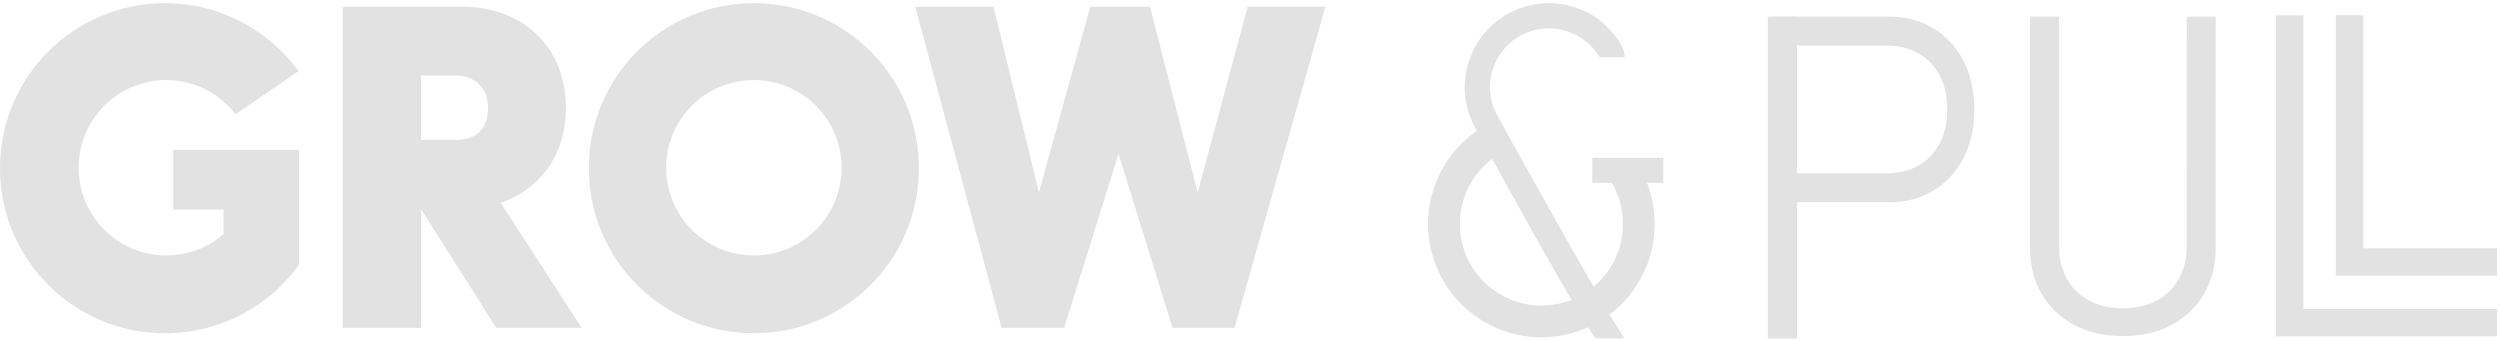 <svg width="689" height="94" viewBox="0 0 689 94" fill="none" xmlns="http://www.w3.org/2000/svg">
<g filter="url(#filter0_b_1_279)">
<path d="M412.701 32.935C406.81 35.412 401.821 39.637 398.407 45.039C394.993 50.441 393.317 56.76 393.607 63.144C393.897 69.527 396.138 75.669 400.028 80.739C403.918 85.809 409.269 89.564 415.36 91.497C421.451 93.43 427.989 93.449 434.091 91.55C440.192 89.651 445.565 85.926 449.483 80.878C453.401 75.83 455.677 69.701 456.003 63.319C456.328 56.937 454.689 50.608 451.305 45.187L443.886 49.818C446.323 53.721 447.503 58.278 447.269 62.873C447.034 67.468 445.396 71.881 442.574 75.516C439.753 79.15 435.885 81.832 431.492 83.199C427.099 84.567 422.392 84.553 418.006 83.161C413.621 81.769 409.767 79.066 406.967 75.415C404.166 71.765 402.553 67.343 402.344 62.747C402.135 58.15 403.341 53.601 405.8 49.711C408.258 45.822 411.85 42.78 416.091 40.997L412.701 32.935Z" fill="#E2E2E2"/>
<path d="M447.802 15.741C447.802 11.92 442.69 6.744 439.856 4.834C437.023 2.924 433.801 1.664 430.423 1.142C427.044 0.621 423.592 0.851 420.313 1.817C417.034 2.783 414.009 4.461 411.456 6.73C408.902 8.999 406.882 11.804 405.541 14.943C404.199 18.083 403.57 21.48 403.697 24.89C403.824 28.301 404.705 31.642 406.276 34.673C407.847 37.705 437.141 91.176 439.856 93.249L447.802 93.249C445.901 91.798 413.557 33.602 412.457 31.48C411.357 29.358 410.74 27.02 410.651 24.632C410.562 22.245 411.003 19.867 411.942 17.669C412.881 15.472 414.295 13.508 416.082 11.92C417.87 10.331 419.987 9.157 422.282 8.481C424.578 7.804 426.994 7.643 429.359 8.008C431.724 8.373 433.979 9.256 435.963 10.593C437.946 11.929 439.609 13.687 440.833 15.741H447.802Z" fill="#E2E2E2"/>
<path d="M45.857 22.064C53.666 22.064 60.482 25.782 64.944 31.483L82.295 19.585C73.868 8.182 60.482 0.87 45.486 0.87C20.326 0.87 0 21.196 0 46.356C0 71.515 20.326 91.841 45.486 91.841C60.711 91.841 74.166 84.397 82.418 72.943V41.274H47.717V57.758H67.051C62.961 65.318 55.029 70.4 45.857 70.4C32.472 70.4 21.689 59.617 21.689 46.232C21.689 32.846 32.472 22.064 45.857 22.064Z" fill="#E2E2E2"/>
<path fill-rule="evenodd" clip-rule="evenodd" d="M94.49 90.354H116.055V57.634L136.753 90.354H160.301L137.992 55.899C148.527 52.305 155.963 43.009 155.963 29.748C155.963 12.396 143.446 1.862 127.581 1.862H94.49V90.354ZM125.598 38.547H116.055V20.824H125.598C131.052 20.824 134.522 24.542 134.522 29.748C134.522 34.953 131.795 38.547 125.598 38.547Z" fill="#E2E2E2"/>
<path fill-rule="evenodd" clip-rule="evenodd" d="M253.253 46.356C253.253 71.515 232.927 91.841 207.767 91.841C182.607 91.841 162.281 71.515 162.281 46.356C162.281 21.196 182.607 0.87 207.767 0.87C232.927 0.87 253.253 21.196 253.253 46.356ZM183.599 46.232C183.599 59.617 194.382 70.4 207.767 70.4C221.152 70.4 231.935 59.617 231.935 46.232C231.935 32.846 221.152 22.064 207.767 22.064C194.382 22.064 183.599 32.846 183.599 46.232Z" fill="#E2E2E2"/>
<path d="M300.461 1.862L286.332 53.048L273.814 1.862H252.248L276.045 90.354H293.272L308.269 42.389L323.141 90.354H340.245L365.281 1.862H343.839L330.082 53.048L316.945 1.862H300.461Z" fill="#E2E2E2"/>
<path d="M634.815 85.148H688.186V92.708H627.255V4.216H634.815V85.148Z" fill="#E2E2E2"/>
<path d="M688.186 68.416H651.299V4.216L643.738 4.216V75.977L688.186 75.974V68.416Z" fill="#E2E2E2"/>
<path d="M488.937 12.557V4.589H520.73C525.228 4.589 529.244 5.649 532.779 7.77C536.291 9.869 539.065 12.835 541.1 16.669C543.113 20.503 544.12 25.001 544.12 30.163C544.12 35.326 543.113 39.824 541.1 43.658C539.065 47.492 536.291 50.469 532.779 52.59C529.244 54.689 525.228 55.738 520.73 55.738H488.937V47.77H520.088C523.3 47.77 526.16 47.063 528.666 45.65C531.151 44.236 533.111 42.223 534.546 39.609C535.959 36.975 536.666 33.826 536.666 30.163C536.666 26.501 535.959 23.352 534.546 20.718C533.111 18.083 531.151 16.07 528.666 14.677C526.16 13.264 523.3 12.557 520.088 12.557H488.937Z" fill="#E2E2E2"/>
<path d="M602.688 4.585L610.656 4.589L610.636 68.569C610.634 73.198 609.572 77.329 607.45 80.965C605.349 84.579 602.382 87.431 598.547 89.523C594.712 91.593 590.213 92.627 585.051 92.625C579.889 92.623 575.391 91.585 571.558 89.511C567.725 87.416 564.749 84.561 562.63 80.945C560.533 77.308 559.485 73.175 559.487 68.546L559.488 4.582L567.456 4.586L567.455 67.889C567.454 71.195 568.159 74.137 569.572 76.717C570.984 79.274 572.997 81.291 575.609 82.769C578.243 84.225 581.392 84.954 585.055 84.955C588.717 84.957 591.866 84.231 594.501 82.778C597.137 81.302 599.151 79.286 600.544 76.73C601.959 74.152 602.667 71.21 602.669 67.904L602.688 4.585Z" fill="#E2E2E2"/>
<path d="M438.827 43.486H458.407V50.396H438.827V43.486Z" fill="#E2E2E2"/>
<path d="M487.201 4.613H495.264V93.3H487.201V4.613Z" fill="#E2E2E2"/>
<path d="M61.62 46.941H77.169V73.432H61.62V46.941Z" fill="#E2E2E2"/>
</g>
<defs>
<filter id="filter0_b_1_279" x="-5.688" y="-4.818" width="699.562" height="103.806" filterUnits="userSpaceOnUse" color-interpolation-filters="sRGB">
<feFlood flood-opacity="0" result="BackgroundImageFix"/>
<feGaussianBlur in="BackgroundImageFix" stdDeviation="2.844"/>
<feComposite in2="SourceAlpha" operator="in" result="effect1_backgroundBlur_1_279"/>
<feBlend mode="normal" in="SourceGraphic" in2="effect1_backgroundBlur_1_279" result="shape"/>
</filter>
</defs>
</svg>

